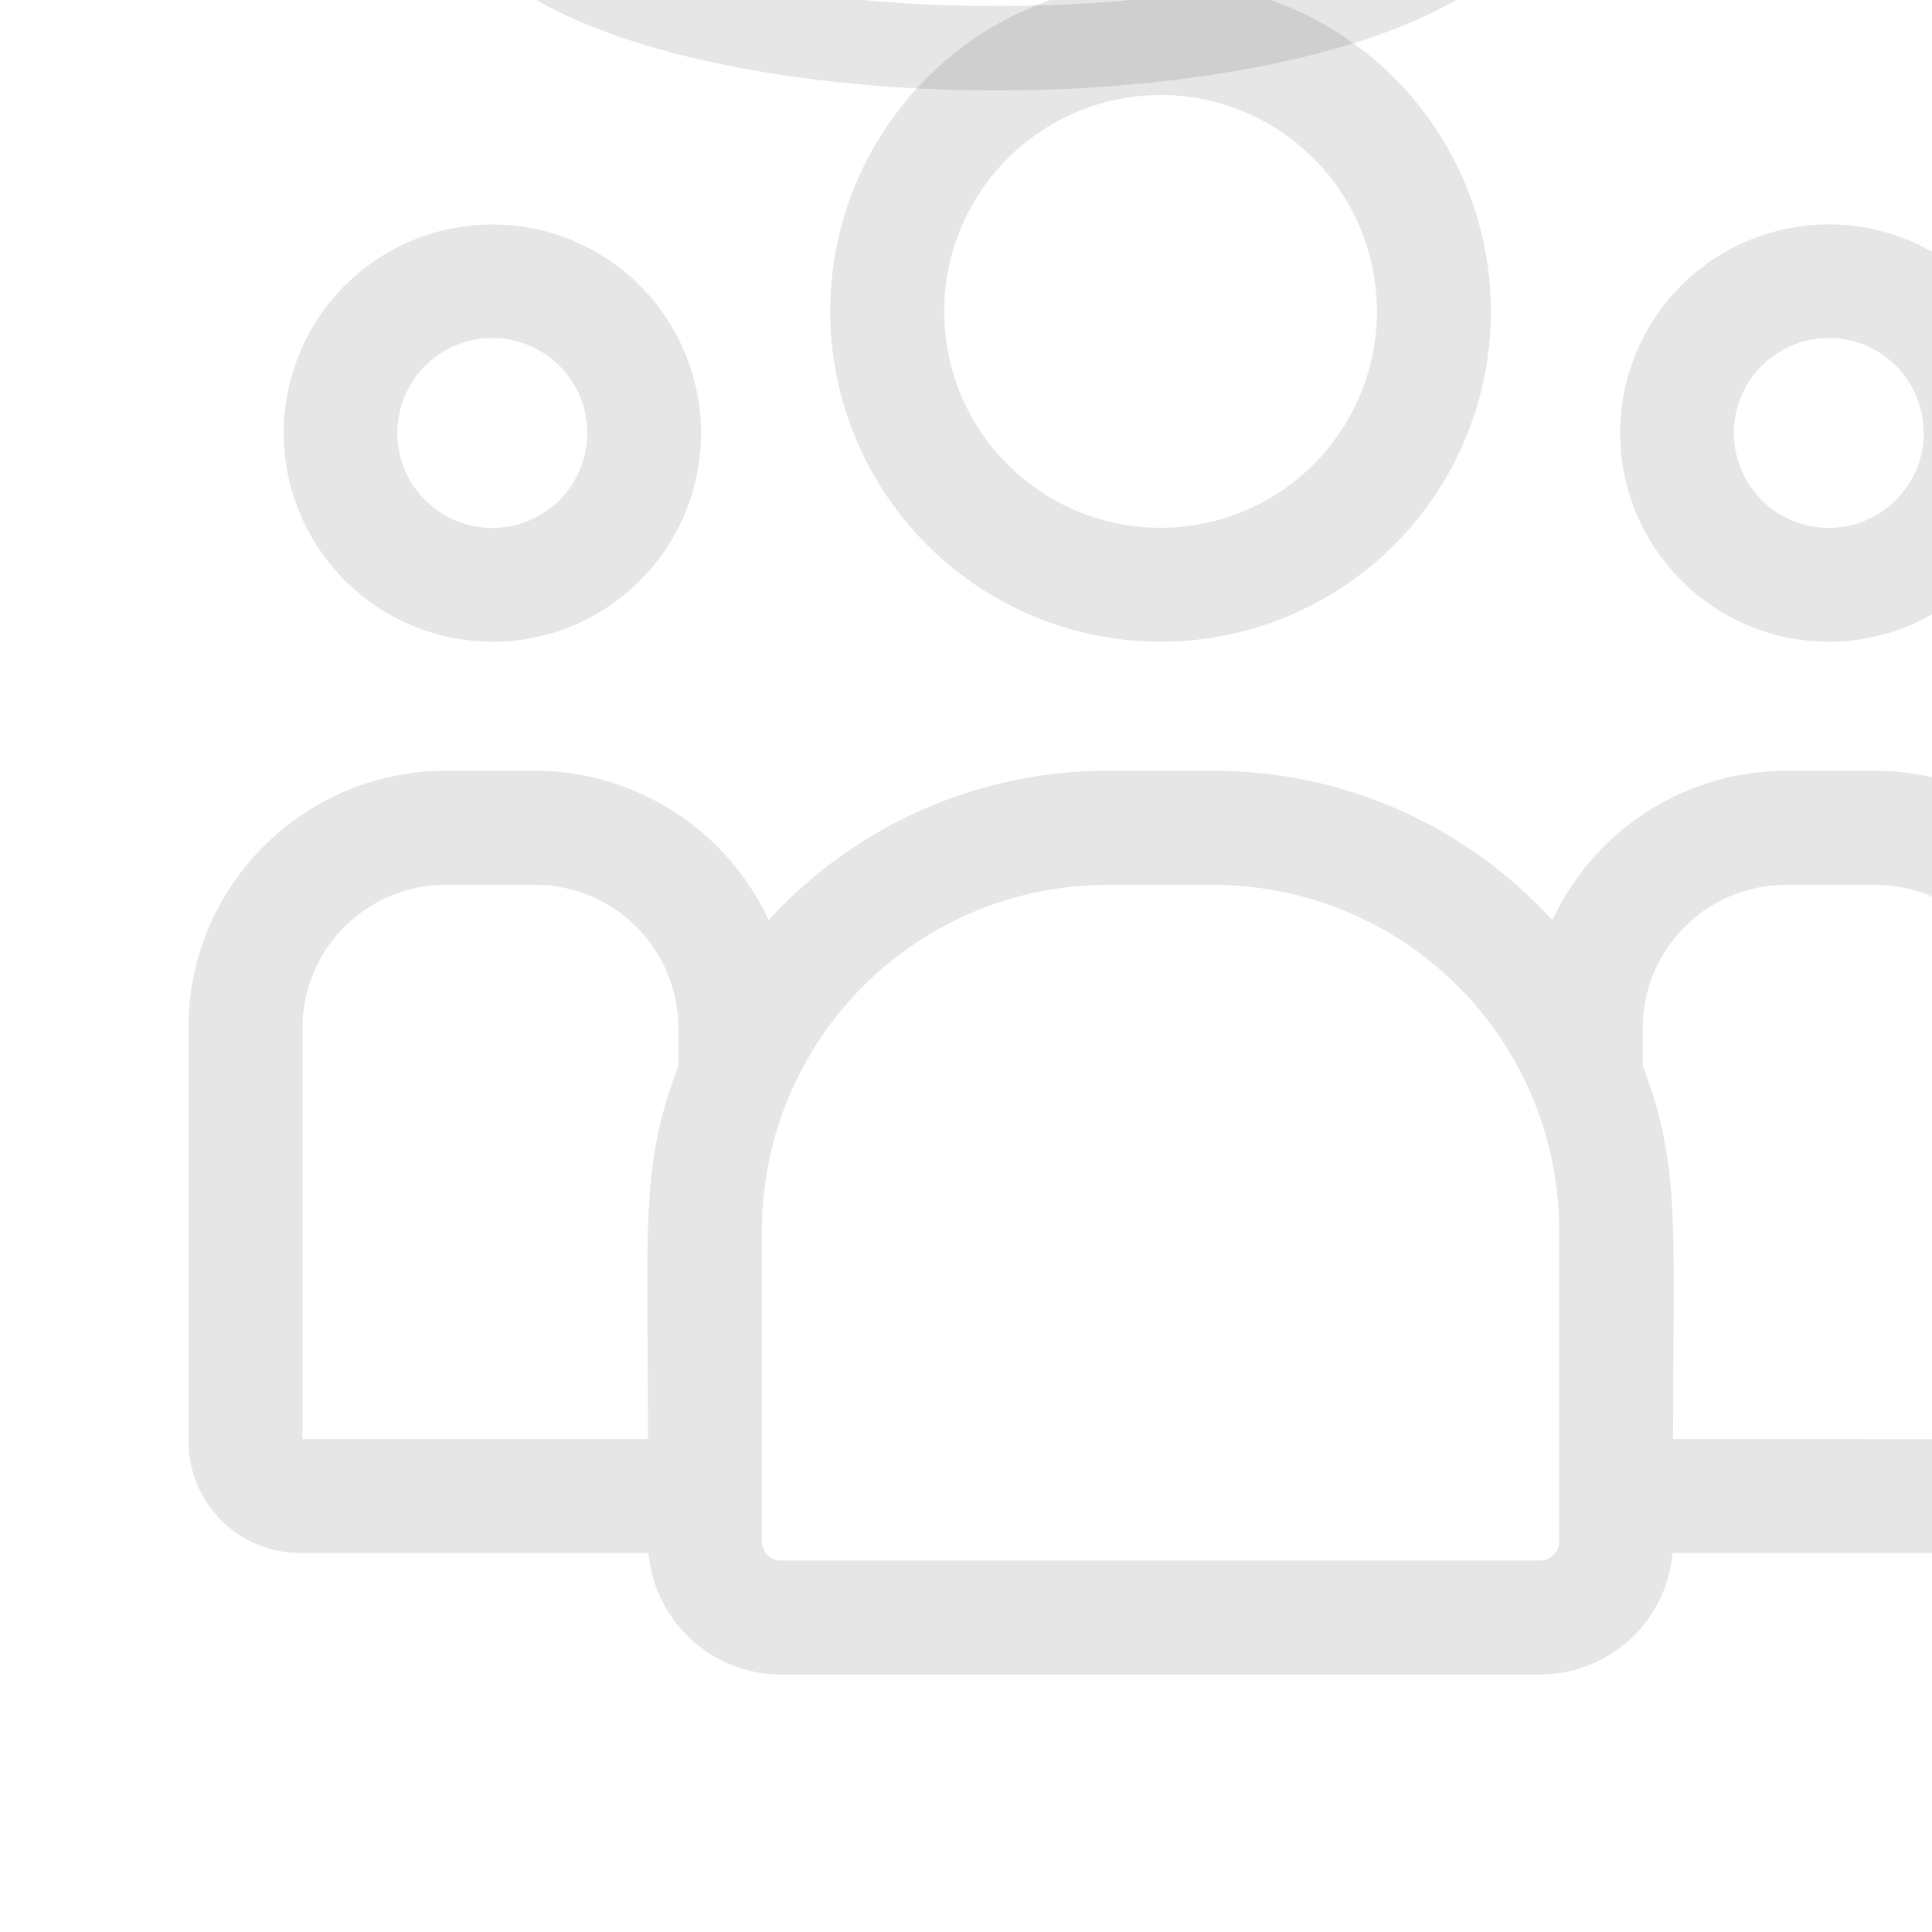 <svg id="Layer_1" data-name="Layer 1" xmlns="http://www.w3.org/2000/svg" xmlns:xlink="http://www.w3.org/1999/xlink" viewBox="0 0 500 500"><defs><style>.cls-1{fill:none;}.cls-2{clip-path:url(#clip-path);}.cls-3{opacity:0.1;}.cls-4{clip-path:url(#clip-path-2);}</style><clipPath id="clip-path"><rect class="cls-1" x="-520" width="500" height="500"/></clipPath><clipPath id="clip-path-2"><rect class="cls-1" width="500" height="500"/></clipPath></defs><title>fond-page-marchands</title><g class="cls-2"><path class="cls-3" d="M3.32,128.22H-47.53L-118.32-5.48a14.78,14.78,0,0,0-20-6.15,14.78,14.78,0,0,0-6.15,20L-81,128.22h-278.3L-295.81,8.35a14.8,14.8,0,0,0-6.15-20,14.78,14.78,0,0,0-20,6.15l-70.79,133.7H-443.5a28.27,28.27,0,0,0-28.24,28.24V189.3a28.28,28.28,0,0,0,26.29,28.16l49.59,206.17A14.78,14.78,0,0,0-381.49,435h322.7a14.78,14.78,0,0,0,14.37-11.32L5.29,217.45A28.26,28.26,0,0,0,31.56,189.3V156.46A28.27,28.27,0,0,0,3.32,128.22Zm-445.49,29.57H2V188H-442.17Zm398,138.84h-64.72l9.88-79.1h73.91ZM-205.29,405.39v-79.2h62.88l-9.89,79.2Zm-82.55,0-9.9-79.2h62.89v79.2ZM-415,217.53h73.91l9.89,79.1H-396Zm103.7,0h76.47v79.1h-66.58Zm106,79.1v-79.1h76.45l-9.88,79.1Zm-183.6,29.56h61.36l9.9,79.2h-52.21Zm318.46,79.2h-52.08l9.89-79.2h61.28Z"/></g><g class="cls-4"><path class="cls-3" d="M300.35,166.08A85.49,85.49,0,1,0,214.86,80.6,85.58,85.58,0,0,0,300.35,166.08Zm0-141.49a56,56,0,1,1-56,56A56.07,56.07,0,0,1,300.35,24.59ZM473.29,166.08a54,54,0,1,0-54-54A54.1,54.1,0,0,0,473.29,166.08Zm0-78.61A24.57,24.57,0,1,1,448.72,112,24.6,24.6,0,0,1,473.29,87.47Zm11.89,112h-22.8a66.82,66.82,0,0,0-60.62,38.67,118.61,118.61,0,0,0-87.67-38.67H286.61a118.61,118.61,0,0,0-87.67,38.67,66.82,66.82,0,0,0-60.62-38.67h-22.8c-36.79,0-66.72,29.75-66.72,66.32V373.12a28.87,28.87,0,0,0,28.9,28.79h90.13a34.46,34.46,0,0,0,34.28,31.45H398.59a34.47,34.47,0,0,0,34.28-31.45H522A29.9,29.9,0,0,0,551.9,372.1V265.81c0-36.57-29.93-66.32-66.72-66.32ZM78.28,265.81A37.08,37.08,0,0,1,115.52,229h22.8a37.09,37.09,0,0,1,37.24,36.84V275.9c-9.91,25.81-7.86,41.28-7.86,96.53H78.28ZM403.52,398.94a4.94,4.94,0,0,1-4.93,4.94H202.11a5,5,0,0,1-4.94-4.94V318.41A89.54,89.54,0,0,1,286.61,229h27.47a89.54,89.54,0,0,1,89.44,89.44Zm118.9-26.84c0,.51,5.5.33-89.42.33,0-55.66,2-70.76-7.86-96.53V265.81A37.09,37.09,0,0,1,462.38,229h22.8a37.09,37.09,0,0,1,37.24,36.84Zm-395-206a54,54,0,1,0-54-54A54.1,54.1,0,0,0,127.41,166.08Zm0-78.61A24.57,24.57,0,1,1,102.84,112,24.59,24.59,0,0,1,127.41,87.47Z"/></g><path class="cls-3" d="M334.43-366.33v-37.45c0-71.91-284.3-71.91-284.3,0v219.07c0,28.27,44.25,45.89,97.48,52.15-19.47,8.73-31.87,20.53-31.87,35.48v65.72c0,36,71.51,54.77,142.15,54.77S400,4.59,400-31.36v-33C466.93-66.24,531.25-84.89,531.25-119V-316.15C531.25-361.55,418-378.25,334.43-366.33ZM192.28-435.84c77.83,0,120.28,21.66,120.28,32.8s-42.46,32.81-120.28,32.81S72-391.9,72-403,114.46-435.84,192.28-435.84ZM72-372.61c26.53,16,73.53,24.25,120.28,24.25s93.75-8.28,120.28-24.25v10.87c-38,8.42-65.61,23.81-65.61,46.18v6.47a346.64,346.64,0,0,1-54.67,4.46C114.46-304.63,72-326.29,72-337.43v-35.18ZM72-307c26.53,16,73.53,24.24,120.28,24.24A370.75,370.75,0,0,0,247-287v54.5a346.64,346.64,0,0,1-54.67,4.46C114.46-228.09,72-249.75,72-260.89V-307Zm0,122.65v-46.11c26.53,16,73.53,24.24,120.28,24.24A370.75,370.75,0,0,0,247-210.51V-156a346.62,346.62,0,0,1-54.67,4.47C114.46-151.54,72-173.21,72-184.35ZM378.17-31.26c0,11.13-42.46,32.8-120.28,32.8S137.61-20.13,137.61-31.26V-66.44c26.53,16,73.53,24.24,120.28,24.24,44.75,0,89.78-7.56,116.83-22.21,1.14,0,2.31,0,3.45.08v33.07ZM257.89-64.07c-77.82,0-120.28-21.66-120.28-32.8s42.46-32.81,120.28-32.81S378.17-108,378.17-96.87,335.71-64.07,257.89-64.07Zm251.49-54.67c0,10.58-38.74,30.45-109.34,32.42V-96.87c0-13.66-10.34-24.71-27-33.17,5.35.22,10.71.36,16.08.36,46.75,0,93.75-8.27,120.28-24.24v35.18Zm0-65.61c0,11.14-42.45,32.81-120.28,32.81s-120.28-21.67-120.28-32.81v-35.18c26.54,16,73.53,24.25,120.28,24.25s93.75-8.28,120.28-24.25Zm0-65.6c0,11.13-42.45,32.8-120.28,32.8s-120.28-21.67-120.28-32.8v-35.18c26.54,16,73.53,24.24,120.28,24.24s93.75-8.27,120.28-24.24ZM389.1-282.76c-77.82,0-120.28-21.66-120.28-32.8s42.46-32.8,120.28-32.8,120.28,21.66,120.28,32.8S466.93-282.76,389.1-282.76Z"/></svg>